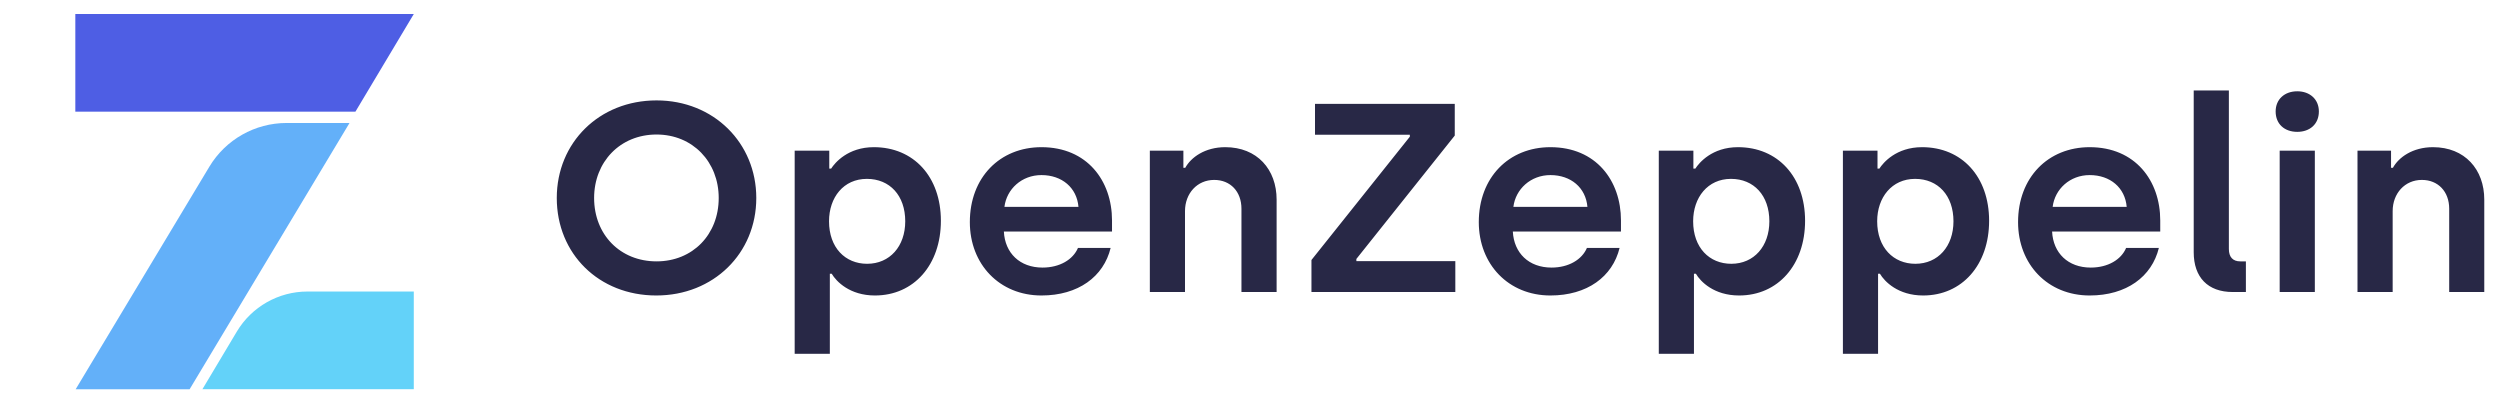 <svg width="31" height="5" viewBox="0 0 31 5" fill="none" xmlns="http://www.w3.org/2000/svg">
<path d="M5.131 4.826V3.615H3.812C3.453 3.615 3.121 3.804 2.937 4.111L2.51 4.826H5.131Z" fill="#63D2F9"/>
<path d="M0.934 0.174V1.385H4.407L5.131 0.174H0.934Z" fill="#4E5EE4"/>
<path d="M2.596 2.067L0.938 4.827H2.351L4.334 1.525H3.554C3.161 1.525 2.798 1.731 2.596 2.067Z" fill="#63B0F9"/>
<path d="M8.138 3.664C7.427 3.664 6.904 3.148 6.904 2.455C6.904 1.768 7.431 1.245 8.141 1.245C8.852 1.245 9.378 1.775 9.378 2.455C9.378 3.141 8.848 3.664 8.138 3.664ZM8.141 3.241C8.59 3.241 8.912 2.908 8.912 2.455C8.912 2.008 8.59 1.668 8.141 1.668C7.689 1.668 7.367 2.008 7.367 2.455C7.367 2.908 7.689 3.241 8.141 3.241ZM9.854 4.387V1.868H10.283V2.091H10.306C10.353 2.018 10.514 1.825 10.836 1.825C11.329 1.825 11.667 2.191 11.667 2.738C11.667 3.284 11.332 3.664 10.849 3.664C10.538 3.664 10.37 3.491 10.313 3.394H10.29V4.387H9.854ZM10.752 3.271C11.034 3.271 11.225 3.054 11.225 2.744C11.225 2.425 11.034 2.218 10.749 2.218C10.46 2.218 10.28 2.448 10.28 2.744C10.28 3.071 10.481 3.271 10.752 3.271ZM12.914 3.664C12.395 3.664 12.026 3.278 12.026 2.754C12.026 2.201 12.398 1.825 12.914 1.825C13.48 1.825 13.789 2.241 13.789 2.734V2.871H12.448C12.461 3.138 12.646 3.318 12.927 3.318C13.142 3.318 13.306 3.218 13.367 3.074H13.772C13.685 3.431 13.37 3.664 12.914 3.664ZM12.455 2.565H13.373C13.353 2.328 13.169 2.171 12.914 2.171C12.669 2.171 12.482 2.345 12.455 2.565ZM14.258 3.621V1.868H14.674V2.081H14.697C14.768 1.951 14.942 1.825 15.193 1.825C15.589 1.825 15.83 2.101 15.83 2.475V3.621H15.394V2.588C15.394 2.375 15.257 2.231 15.056 2.231C14.845 2.231 14.694 2.398 14.694 2.618V3.621H14.258ZM16.262 3.621V3.224L17.482 1.695V1.671H16.306V1.288H18.039V1.681L16.819 3.211V3.238H18.046V3.621H16.262ZM19.225 3.664C18.706 3.664 18.337 3.278 18.337 2.754C18.337 2.201 18.709 1.825 19.225 1.825C19.792 1.825 20.1 2.241 20.1 2.734V2.871H18.759C18.773 3.138 18.957 3.318 19.239 3.318C19.453 3.318 19.617 3.218 19.678 3.074H20.083C19.996 3.431 19.681 3.664 19.225 3.664ZM18.766 2.565H19.684C19.664 2.328 19.48 2.171 19.225 2.171C18.981 2.171 18.793 2.345 18.766 2.565ZM20.569 4.387V1.868H20.998V2.091H21.022C21.069 2.018 21.23 1.825 21.551 1.825C22.044 1.825 22.383 2.191 22.383 2.738C22.383 3.284 22.047 3.664 21.565 3.664C21.253 3.664 21.085 3.491 21.029 3.394H21.005V4.387H20.569ZM21.468 3.271C21.749 3.271 21.94 3.054 21.94 2.744C21.94 2.425 21.749 2.218 21.464 2.218C21.176 2.218 20.995 2.448 20.995 2.744C20.995 3.071 21.196 3.271 21.468 3.271ZM22.852 4.387V1.868H23.281V2.091H23.304C23.351 2.018 23.512 1.825 23.834 1.825C24.327 1.825 24.665 2.191 24.665 2.738C24.665 3.284 24.33 3.664 23.847 3.664C23.536 3.664 23.368 3.491 23.311 3.394H23.288V4.387H22.852ZM23.75 3.271C24.032 3.271 24.223 3.054 24.223 2.744C24.223 2.425 24.032 2.218 23.747 2.218C23.459 2.218 23.277 2.448 23.277 2.744C23.277 3.071 23.479 3.271 23.75 3.271ZM25.912 3.664C25.392 3.664 25.024 3.278 25.024 2.754C25.024 2.201 25.396 1.825 25.912 1.825C26.478 1.825 26.787 2.241 26.787 2.734V2.871H25.446C25.459 3.138 25.644 3.318 25.925 3.318C26.14 3.318 26.304 3.218 26.364 3.074H26.77C26.683 3.431 26.368 3.664 25.912 3.664ZM25.453 2.565H26.371C26.351 2.328 26.167 2.171 25.912 2.171C25.667 2.171 25.48 2.345 25.453 2.565ZM27.685 3.621C27.377 3.621 27.202 3.438 27.202 3.128V1.122H27.638V3.088C27.638 3.188 27.688 3.241 27.779 3.241H27.849V3.621H27.685ZM28.486 1.635C28.328 1.635 28.218 1.538 28.218 1.382C28.218 1.232 28.328 1.132 28.486 1.132C28.643 1.132 28.754 1.232 28.754 1.382C28.754 1.538 28.643 1.635 28.486 1.635ZM28.268 3.621V1.868H28.704V3.621H28.268ZM29.233 3.621V1.868H29.649V2.081H29.672C29.743 1.951 29.917 1.825 30.169 1.825C30.564 1.825 30.805 2.101 30.805 2.475V3.621H30.37V2.588C30.37 2.375 30.232 2.231 30.031 2.231C29.82 2.231 29.669 2.398 29.669 2.618V3.621H29.233Z" fill="#282846"/>
</svg>
